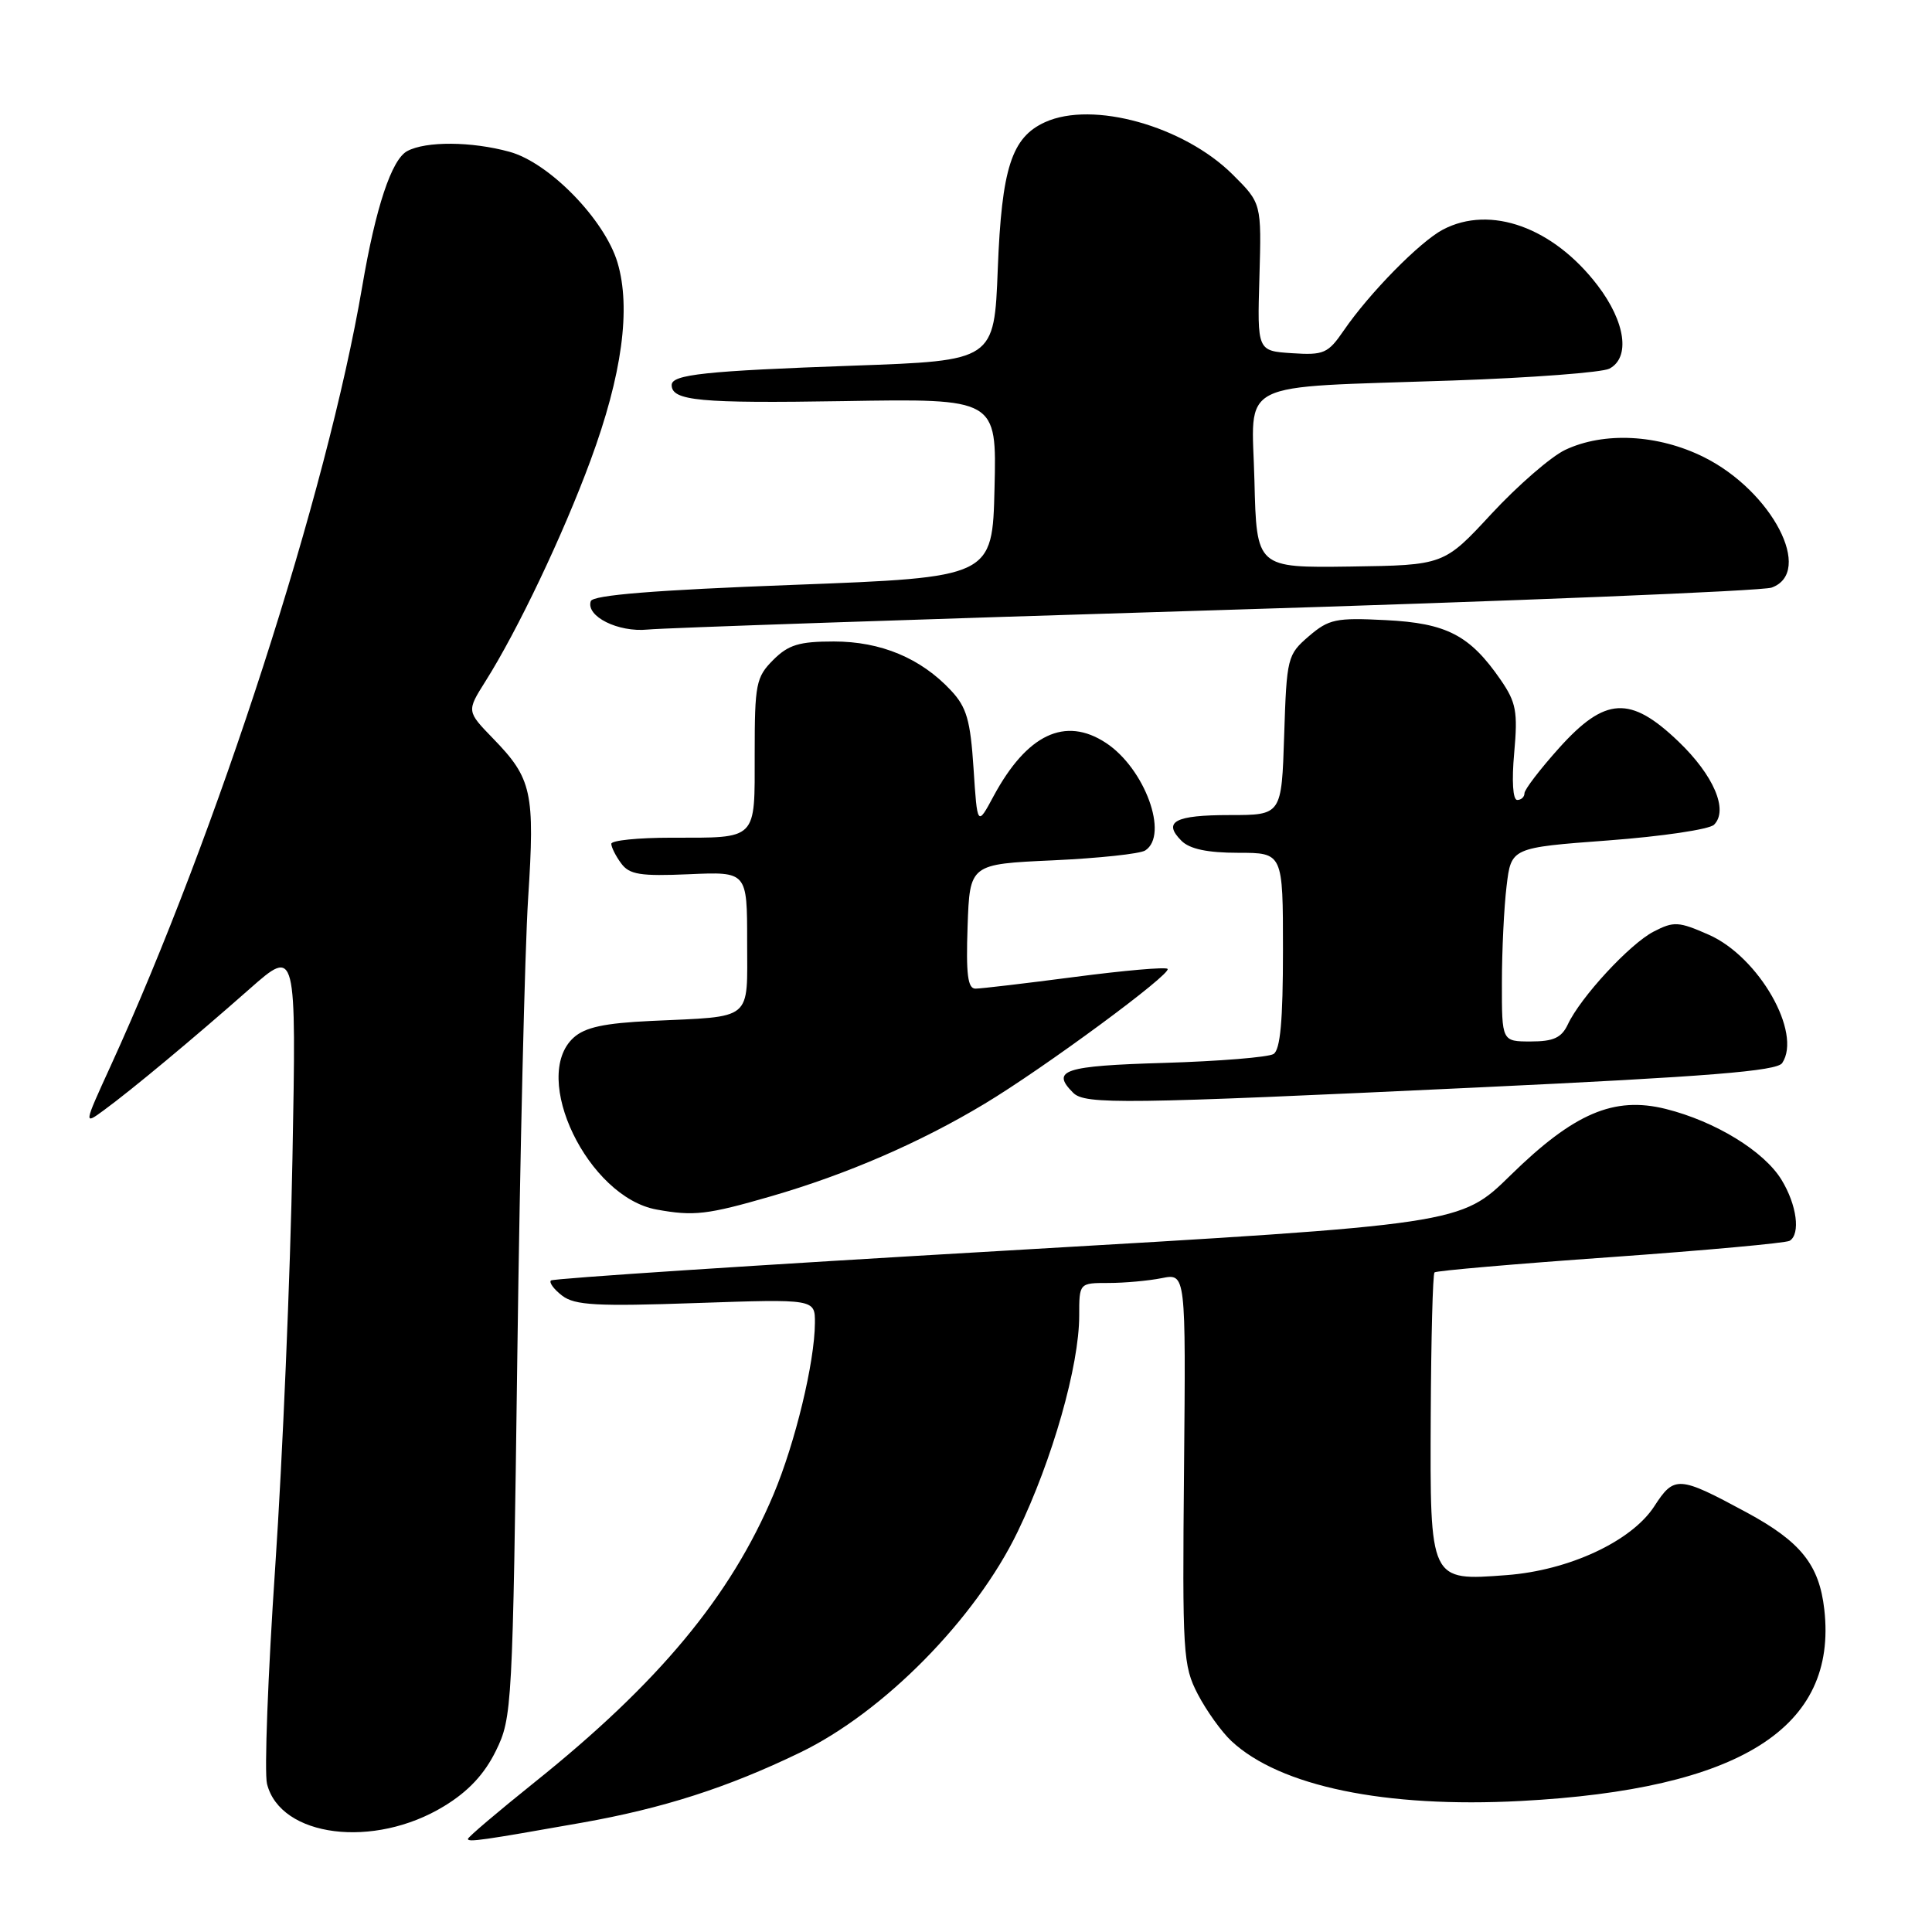 <?xml version="1.0" encoding="UTF-8" standalone="no"?>
<!DOCTYPE svg PUBLIC "-//W3C//DTD SVG 1.1//EN" "http://www.w3.org/Graphics/SVG/1.1/DTD/svg11.dtd" >
<svg xmlns="http://www.w3.org/2000/svg" xmlns:xlink="http://www.w3.org/1999/xlink" version="1.1" viewBox="0 0 256 256">
 <g >
 <path fill="currentColor"
d=" M 77.09 241.52 C 87.87 239.61 96.40 236.87 106.00 232.23 C 117.09 226.88 129.27 214.51 134.85 202.95 C 139.45 193.43 143.00 180.95 143.00 174.34 C 143.00 170.00 143.00 170.00 146.88 170.00 C 149.01 170.00 152.19 169.71 153.94 169.36 C 157.13 168.72 157.13 168.72 156.89 194.61 C 156.66 219.15 156.75 220.71 158.72 224.50 C 159.87 226.70 161.87 229.49 163.17 230.70 C 169.60 236.70 183.55 239.59 201.50 238.64 C 230.59 237.10 243.50 228.96 241.73 213.27 C 241.06 207.34 238.61 204.28 231.43 200.40 C 222.41 195.53 221.85 195.50 219.19 199.61 C 216.18 204.23 207.89 208.09 199.64 208.71 C 189.42 209.48 189.48 209.62 189.58 187.57 C 189.63 177.36 189.85 168.82 190.08 168.60 C 190.31 168.38 200.80 167.47 213.39 166.58 C 225.98 165.68 236.66 164.71 237.14 164.41 C 238.60 163.51 238.09 159.65 236.06 156.33 C 233.74 152.53 227.28 148.58 220.72 146.94 C 213.86 145.23 208.55 147.50 200.14 155.74 C 193.53 162.22 193.53 162.22 133.52 165.70 C 100.51 167.61 73.28 169.40 73.00 169.67 C 72.73 169.94 73.40 170.85 74.50 171.69 C 76.17 172.96 79.09 173.12 92.25 172.66 C 108.00 172.12 108.00 172.12 107.98 175.31 C 107.95 180.50 105.38 191.16 102.50 198.01 C 96.81 211.53 87.28 223.00 70.75 236.23 C 65.94 240.09 62.00 243.43 62.00 243.67 C 62.00 244.13 63.99 243.84 77.09 241.52 Z  M 58.84 239.33 C 62.05 237.38 64.19 235.09 65.71 231.99 C 67.86 227.61 67.93 226.31 68.55 179.50 C 68.90 153.10 69.54 125.89 69.98 119.03 C 70.89 104.98 70.49 103.16 65.35 97.87 C 61.83 94.24 61.83 94.24 64.31 90.30 C 68.60 83.51 74.61 70.87 78.25 61.00 C 82.43 49.69 83.63 40.84 81.82 34.78 C 80.11 29.08 72.76 21.54 67.50 20.11 C 62.47 18.73 56.44 18.69 53.96 20.02 C 51.89 21.13 49.78 27.47 47.99 38.00 C 43.33 65.33 28.79 110.35 14.64 141.29 C 11.08 149.08 11.08 149.08 13.79 147.09 C 17.49 144.38 25.62 137.61 33.07 131.04 C 39.27 125.57 39.27 125.57 38.75 153.54 C 38.47 168.92 37.44 193.24 36.47 207.59 C 35.50 221.94 35.01 234.89 35.38 236.37 C 37.15 243.44 49.54 245.01 58.84 239.33 Z  M 102.18 158.51 C 112.19 155.61 121.91 151.40 130.44 146.27 C 138.32 141.54 155.33 129.00 154.71 128.38 C 154.45 128.11 148.91 128.60 142.41 129.45 C 135.90 130.30 129.98 131.00 129.25 131.00 C 128.23 131.00 127.99 129.10 128.21 122.75 C 128.50 114.50 128.50 114.50 139.50 114.00 C 145.55 113.72 151.06 113.14 151.75 112.69 C 154.92 110.64 151.69 101.81 146.53 98.43 C 141.13 94.89 136.07 97.30 131.65 105.50 C 129.50 109.50 129.50 109.50 129.00 101.83 C 128.58 95.42 128.09 93.71 126.00 91.48 C 122.01 87.21 116.72 85.00 110.49 85.00 C 105.90 85.00 104.47 85.43 102.45 87.45 C 100.18 89.73 100.00 90.63 100.00 99.85 C 100.00 111.46 100.46 111.00 88.92 111.00 C 84.56 111.00 81.00 111.36 81.00 111.81 C 81.00 112.25 81.58 113.42 82.30 114.39 C 83.39 115.89 84.83 116.12 91.30 115.84 C 99.00 115.50 99.00 115.50 99.00 124.73 C 99.00 135.42 99.94 134.64 86.26 135.28 C 80.09 135.57 77.52 136.12 76.01 137.49 C 70.24 142.72 77.91 158.62 87.00 160.27 C 91.94 161.17 93.71 160.96 102.18 158.51 Z  M 195.87 144.09 C 226.43 142.65 235.44 141.92 236.15 140.86 C 238.81 136.86 233.06 126.80 226.45 123.87 C 222.42 122.09 221.79 122.06 219.12 123.44 C 215.96 125.07 209.44 132.12 207.74 135.75 C 206.91 137.51 205.84 138.00 202.84 138.00 C 199.00 138.00 199.00 138.00 199.01 130.25 C 199.01 125.99 199.29 120.21 199.63 117.41 C 200.24 112.32 200.24 112.32 213.12 111.36 C 220.20 110.83 226.50 109.90 227.12 109.28 C 229.05 107.35 227.08 102.73 222.40 98.25 C 216.02 92.14 212.70 92.32 206.59 99.11 C 204.07 101.92 202.00 104.62 202.00 105.11 C 202.00 105.60 201.57 106.00 201.04 106.00 C 200.46 106.00 200.30 103.48 200.64 99.75 C 201.13 94.29 200.90 93.07 198.85 90.09 C 194.77 84.17 191.70 82.57 183.62 82.17 C 177.01 81.83 176.08 82.03 173.42 84.31 C 170.59 86.75 170.49 87.13 170.16 97.41 C 169.82 108.00 169.82 108.00 162.97 108.00 C 155.66 108.00 154.02 108.88 156.56 111.42 C 157.65 112.50 160.00 113.00 164.07 113.00 C 170.00 113.00 170.00 113.00 170.00 125.94 C 170.00 135.21 169.65 139.10 168.75 139.66 C 168.06 140.09 161.54 140.62 154.25 140.84 C 140.96 141.23 139.21 141.81 142.20 144.80 C 143.77 146.37 148.79 146.31 195.87 144.09 Z  M 161.00 80.86 C 200.32 79.66 233.51 78.31 234.75 77.86 C 240.39 75.82 234.82 65.08 225.77 60.57 C 219.70 57.55 212.53 57.18 207.38 59.62 C 205.50 60.52 201.12 64.32 197.64 68.07 C 191.33 74.89 191.33 74.89 178.91 75.07 C 166.50 75.24 166.50 75.24 166.22 63.71 C 165.89 50.11 163.28 51.43 192.50 50.42 C 202.95 50.06 212.29 49.35 213.25 48.85 C 216.05 47.38 215.39 42.67 211.70 37.83 C 205.83 30.13 197.49 27.12 191.20 30.42 C 188.15 32.02 181.44 38.85 178.05 43.80 C 175.97 46.83 175.42 47.08 171.19 46.80 C 166.59 46.50 166.59 46.50 166.88 36.71 C 167.16 26.93 167.16 26.93 163.33 23.12 C 156.86 16.69 144.78 13.32 138.47 16.19 C 134.04 18.21 132.73 22.28 132.21 35.65 C 131.74 47.79 131.74 47.79 113.12 48.45 C 93.45 49.15 89.00 49.62 89.00 51.02 C 89.00 53.11 92.71 53.46 111.78 53.15 C 132.07 52.81 132.07 52.81 131.78 64.66 C 131.50 76.50 131.50 76.50 105.08 77.50 C 86.76 78.19 78.54 78.85 78.28 79.66 C 77.61 81.67 81.91 83.81 85.82 83.42 C 87.85 83.21 121.67 82.06 161.00 80.86 Z "/>
</g>
</svg>